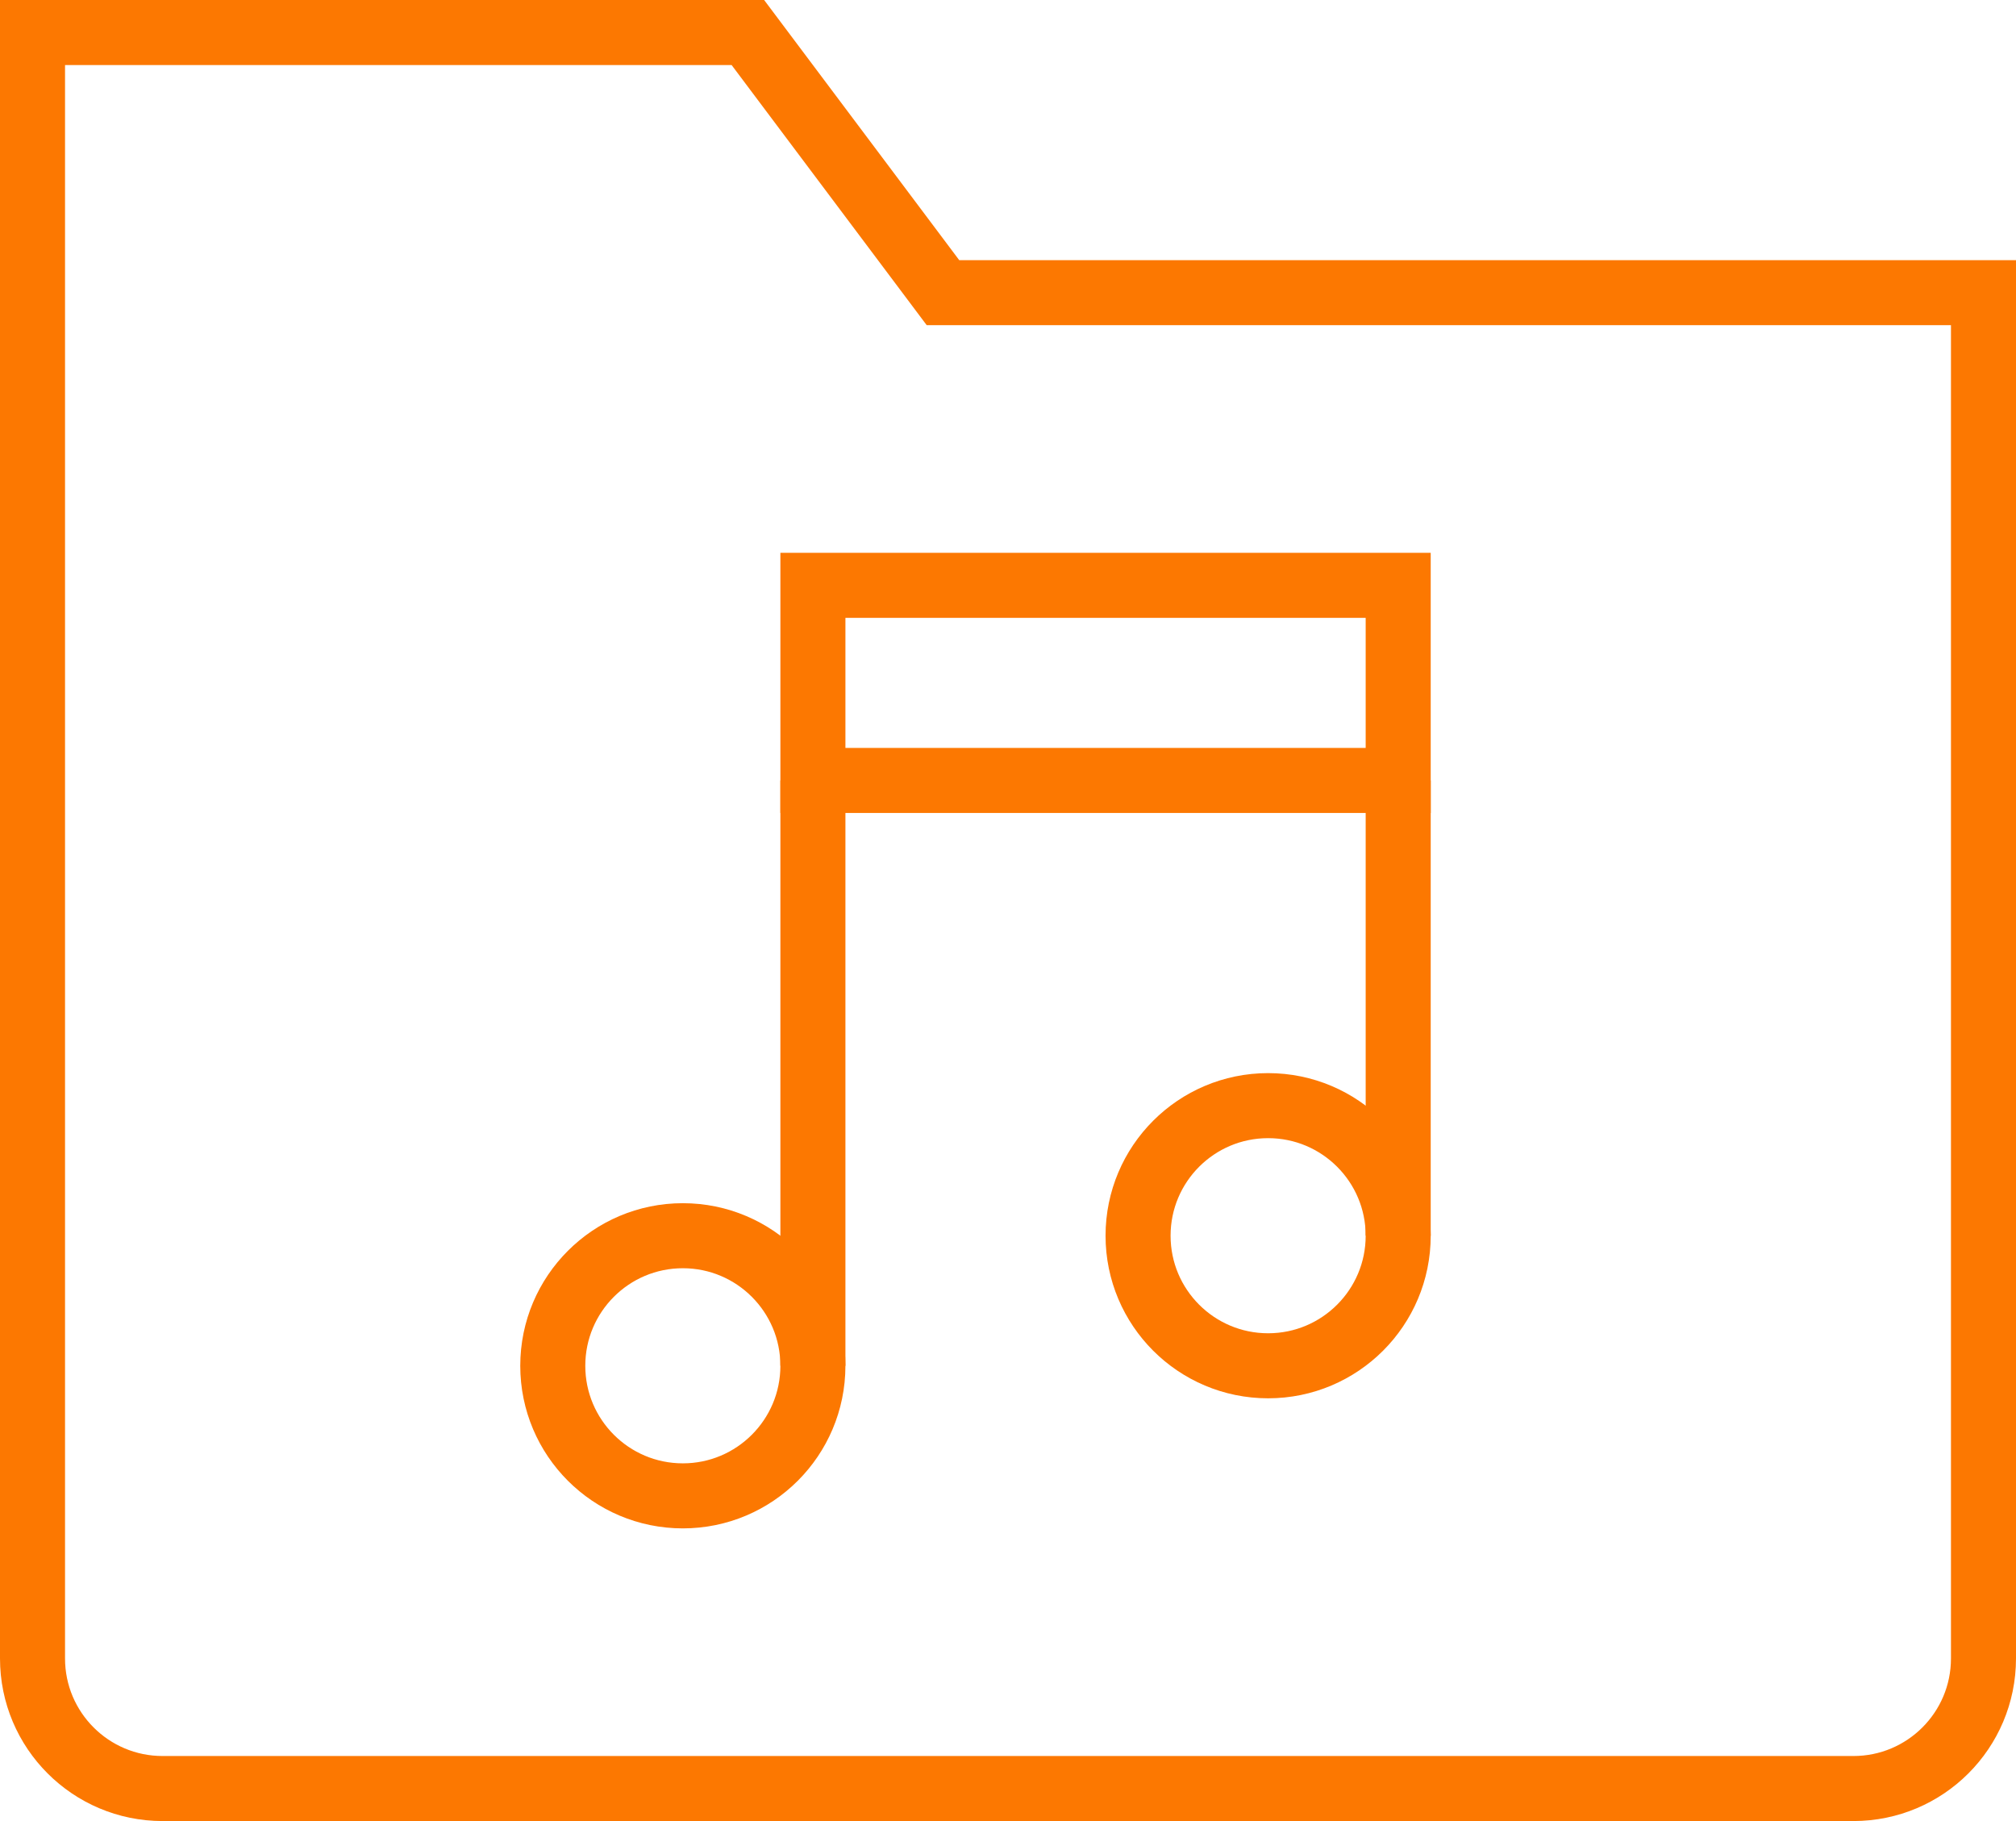 <?xml version="1.0" encoding="UTF-8"?>
<svg width="62px" height="56px" viewBox="0 0 62 56" version="1.1" xmlns="http://www.w3.org/2000/svg" xmlns:xlink="http://www.w3.org/1999/xlink">
    <!-- Generator: Sketch 44.1 (41455) - http://www.bohemiancoding.com/sketch -->
    <title>icon/large/music</title>
    <desc>Created with Sketch.</desc>
    <defs></defs>
    <g id="New" stroke="none" stroke-width="1" fill="none" fill-rule="evenodd">
        <g id="True-Fi-Landing-with-Icons" transform="translate(-1027, -2055)" stroke="#FC7801" stroke-width="2">
            <g id="icon/large/music" transform="translate(1026, 2051)">
                <path d="M58,59 L6,59 C3.791,59 2,57.209 2,55 L2,5 L24,5 L30,13 L62,13 L62,55 C62,57.209 60.209,59 58,59 Z" id="Shape" stroke-linecap="square"></path>
                <path d="M26,28 L26,46" id="Shape"></path>
                <path d="M44,28 L44,42" id="Shape"></path>
                <rect id="Rectangle-path" stroke-linecap="square" x="26" y="22" width="18" height="6"></rect>
                <circle id="Oval" stroke-linecap="square" cx="22" cy="46" r="4"></circle>
                <circle id="Oval" stroke-linecap="square" cx="40" cy="42" r="4"></circle>
            </g>
        </g>
    </g>
</svg>